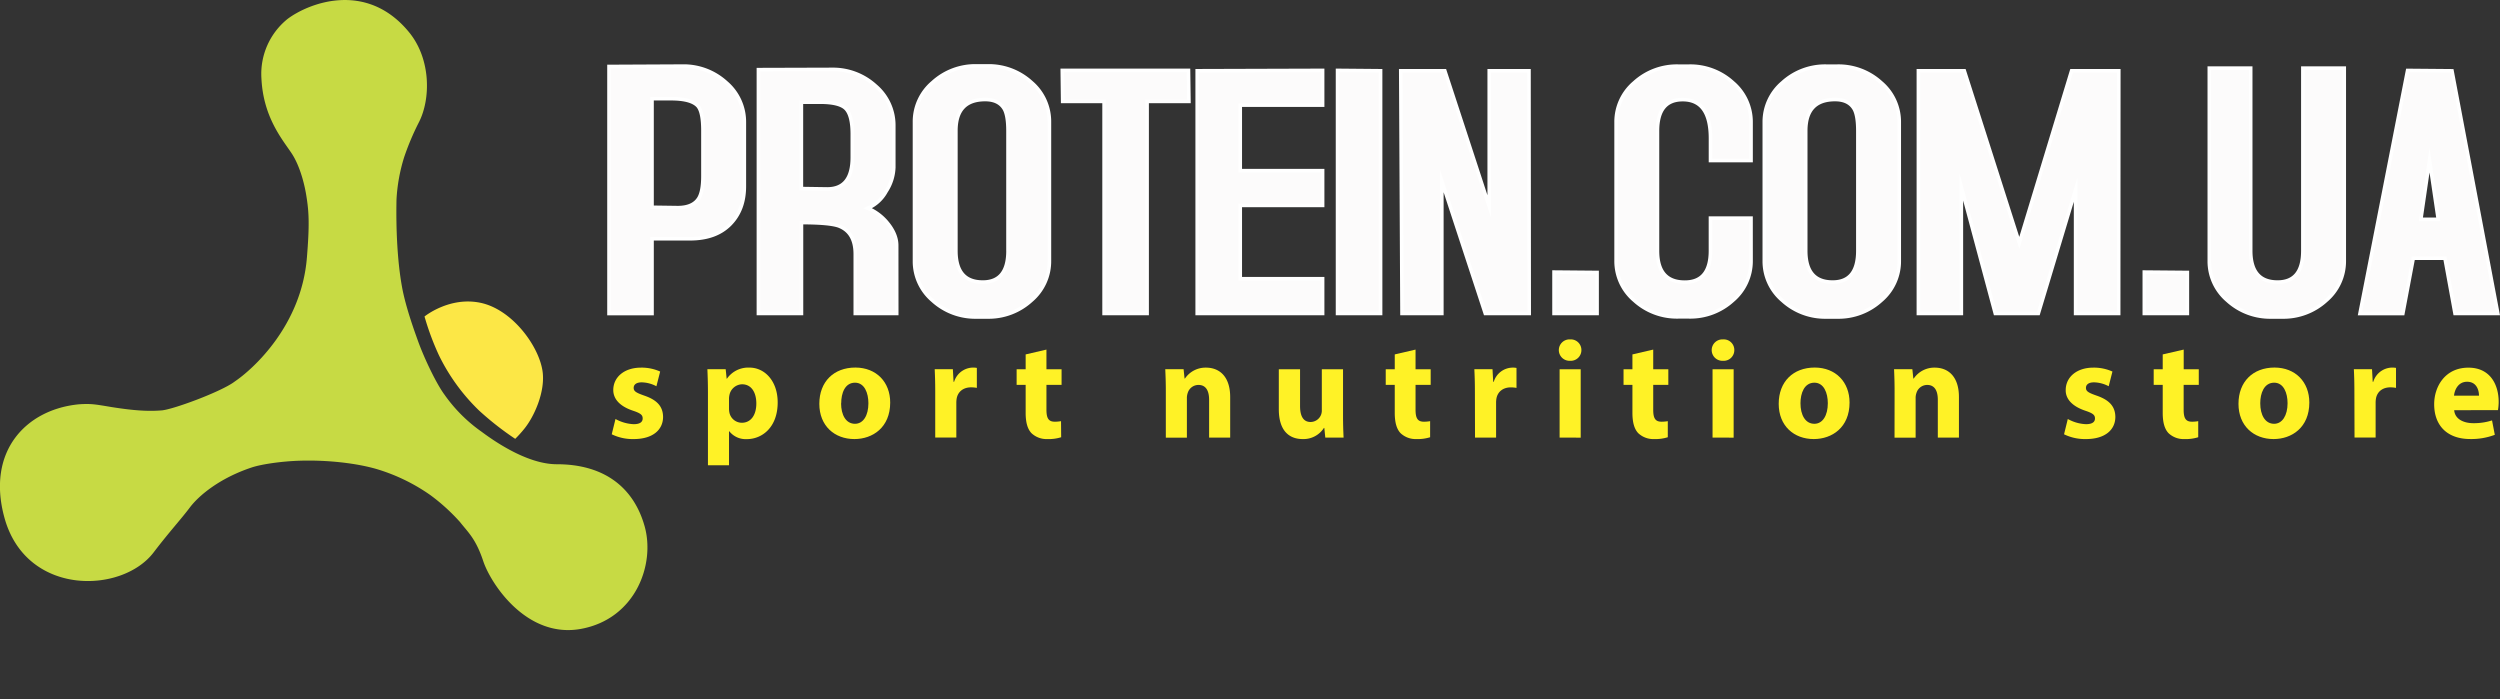 <svg width="900.5px" height="251.77px" xmlns="http://www.w3.org/2000/svg" xmlns:xlink="http://www.w3.org/1999/xlink" viewBox="0 0 900.5 251.77"><rect x="0" y="0" width="900.5" height="251.77" fill="#333333" stroke="none"/><title>logo-5</title><g style="isolation:isolate"><g id="e3f19912-99b6-4736-b6d4-924c2d36871a" data-name="Layer 2"><g id="e3e77e46-2535-4f0c-8238-7e04dc476271" data-name="Шар 1"><g id="a770537d-b79a-4aa4-9c21-da204013635e" data-name="Content 2"><path d="M232.18,189.51c-3.91-13.85-14.45-22.29-31.61-22.29-8.19,0-17.57-4.92-25.26-10.37-.62-.44-1.23-.89-1.83-1.33a54.77,54.77,0,0,1-13.39-13.38c-2.7-3.63-6.93-12.24-9.45-19.09-.95-2.68-4.43-12-5.82-19.6-1.66-9.07-2.23-20.68-2-31.59a61.93,61.93,0,0,1,2.76-15.25A93.87,93.87,0,0,1,150.91,44c4.25-8.34,4.39-22.74-3.62-32.46C131.91-7.15,111.06,1.18,103.57,6.83a25.41,25.41,0,0,0-9.41,21.3C94.78,42,101.53,50,104.94,55.07s4.93,12.48,5.36,15.19c1,6,1.23,10.59.24,22.59-2,24.52-19.49,40.2-26,44.58-4.77,3.65-22.48,10.17-26.38,10.4-5.13.4-10.38,0-18-1.21-6-1-7.31-1.27-11.62-1-19,1.77-33.44,16.76-27,40.64,7.67,28.6,42.37,27.76,53.81,12.7,5.47-7.19,9.91-12,13-16.12,3.42-4.54,11-10.69,22.28-14.45,3.4-1.14,10.66-2.25,17.56-2.45,10-.28,20.36.92,27.6,3.05a67.12,67.12,0,0,1,19.25,9.36A69.74,69.74,0,0,1,165.66,188c3,3.82,5.7,6,8.41,14.13s15.66,28,35.23,24.39S236.1,203.36,232.18,189.51Z" style="fill:#c7da44"/><path d="M158.12,128a70.52,70.52,0,0,0,14.46,19.89,107.55,107.55,0,0,0,13,10.18,40.72,40.72,0,0,0,3-3.29c3.86-4.56,8-13.93,6.81-21.3-1.45-9.13-11-22-22.25-24.4S152.91,114,152.91,114A95.73,95.73,0,0,0,158.12,128Z" style="fill:#fce746"/><path d="M268.11,67.12q0,8.47-5.14,13.67T248.58,86H234.86v26.94h-15.5v-89l26.39-.13a22.74,22.74,0,0,1,15.8,5.92,18.58,18.58,0,0,1,6.56,14.28ZM253.2,63.48V47q0-6.6-1.77-8.75-2.37-2.7-9.76-2.7h-6.81V74.66l9.25.13c3.67,0,6.21-1.12,7.6-3.36Q253.2,69,253.2,63.48Z" style="fill:#fcfbfb;stroke:#fff;stroke-miterlimit:10;stroke-width:1.284px"/><path d="M323,112.92H308.07V91.5q0-7.81-5.91-10.1-3.41-1.22-13.47-1.22v32.74H273.18V25.08L299.57,25a22.74,22.74,0,0,1,15.81,5.94,18.62,18.62,0,0,1,6.56,14.3V60.3a16.85,16.85,0,0,1-2.76,8.63A13.63,13.63,0,0,1,312.55,75a18.31,18.31,0,0,1,7.15,5.39c2.19,2.7,3.28,5.36,3.28,8ZM307,56.69V48.31q0-6.63-2.22-9.07t-9.46-2.43h-6.66V67.92l9.32.14Q307,68.06,307,56.69Z" style="fill:#fcfbfb;stroke:#fff;stroke-miterlimit:10;stroke-width:1.284px"/><path d="M378,94a18.52,18.52,0,0,1-6.57,14.26,22.74,22.74,0,0,1-15.8,5.92h-3.88a22.74,22.74,0,0,1-15.8-5.92A18.51,18.51,0,0,1,329.4,94v-50A18.5,18.5,0,0,1,336,29.66a22.74,22.74,0,0,1,15.8-5.92h3.88a22.74,22.74,0,0,1,15.8,5.92A18.51,18.51,0,0,1,378,43.91Zm-14.92-3.62V47.13c0-3.49-.39-6-1.19-7.65q-1.93-3.61-7-3.62-10.59,0-10.58,11.27v43.2q0,11.28,9.69,11.27Q363.09,101.6,363.09,90.33Z" style="fill:#fcfbfb;stroke:#fff;stroke-miterlimit:10;stroke-width:1.284px"/><path d="M428.25,36.54H413.19v76.38h-15.5V36.54H382.77l-.14-11.19H428.1Z" style="fill:#fcfbfb;stroke:#fff;stroke-miterlimit:10;stroke-width:1.284px"/><path d="M476.41,100.39v12.53H431.23V25.49l45.18-.14V37.88H446.74V61.46h29.67V74H446.74v26.4Z" style="fill:#fcfbfb;stroke:#fff;stroke-miterlimit:10;stroke-width:1.284px"/><path d="M497.29,112.92H481.78V25.35l15.51.14Z" style="fill:#fcfbfb;stroke:#fff;stroke-miterlimit:10;stroke-width:1.284px"/><path d="M550.82,112.92H535L519.35,65.23v47.69H505l-.45-87.43h15.87l16,48.86V25.49h14.32Z" style="fill:#fcfbfb;stroke:#fff;stroke-miterlimit:10;stroke-width:1.284px"/><path d="M575.27,112.92H559.76V98l15.51.14Z" style="fill:#fcfbfb;stroke:#fff;stroke-miterlimit:10;stroke-width:1.284px"/><path d="M630.73,93.92a18.55,18.55,0,0,1-6.56,14.28,22.7,22.7,0,0,1-15.8,5.93h-3.88a22.74,22.74,0,0,1-15.8-5.92A18.52,18.52,0,0,1,582.12,94v-50a18.51,18.51,0,0,1,6.57-14.25,22.74,22.74,0,0,1,15.8-5.92h3.88a22.74,22.74,0,0,1,15.8,5.92,18.58,18.58,0,0,1,6.56,14.28V57.82H616.12v-8q0-13.93-10-13.93-9.09,0-9.1,11.27v43.2q0,11.28,9.85,11.27,9.24,0,9.24-11.31V78.57h14.61Z" style="fill:#fcfbfb;stroke:#fff;stroke-miterlimit:10;stroke-width:1.284px"/><path d="M684.11,94a18.51,18.51,0,0,1-6.56,14.26,22.74,22.74,0,0,1-15.8,5.92h-3.88a22.74,22.74,0,0,1-15.8-5.92A18.52,18.52,0,0,1,635.5,94v-50a18.51,18.51,0,0,1,6.57-14.25,22.74,22.74,0,0,1,15.8-5.92h3.88a22.74,22.74,0,0,1,15.8,5.92,18.5,18.5,0,0,1,6.56,14.25ZM669.2,90.33V47.13q0-5.24-1.19-7.65-1.93-3.61-7-3.62-10.59,0-10.59,11.27v43.2q0,11.28,9.7,11.27Q669.2,101.6,669.2,90.33Z" style="fill:#fcfbfb;stroke:#fff;stroke-miterlimit:10;stroke-width:1.284px"/><path d="M763.14,112.92H747.63V68.33l-13.42,44.59H718.7L706.48,67.38v45.54H691V25.49h16.54l19.82,62,18.83-62h17Z" style="fill:#fcfbfb;stroke:#fff;stroke-miterlimit:10;stroke-width:1.284px"/><path d="M787.89,112.92H772.38V98l15.51.14Z" style="fill:#fcfbfb;stroke:#fff;stroke-miterlimit:10;stroke-width:1.284px"/><path d="M844.4,94a18.54,18.54,0,0,1-6.56,14.26,22.76,22.76,0,0,1-15.8,5.92h-3.88a22.76,22.76,0,0,1-15.81-5.92A18.54,18.54,0,0,1,795.79,94V24.54H810.7V90.3q0,11.31,9.69,11.3,9.11,0,9.1-11.3V24.54H844.4Z" style="fill:#fcfbfb;stroke:#fff;stroke-miterlimit:10;stroke-width:1.284px"/><path d="M899.72,112.92H884.29L880.66,93H869.27l-3.76,19.94H850.06l17.15-87.57,16,.14ZM878.25,79l-3.14-21.28L872,79Z" style="fill:#fcfbfb;stroke:#fff;stroke-miterlimit:10;stroke-width:1.284px"/><path d="M221.7,150.92a14.73,14.73,0,0,0,6.55,1.87c2.29,0,3.24-.81,3.24-2.07s-.74-1.87-3.59-2.82c-5.05-1.72-7-4.49-7-7.41,0-4.59,3.9-8.07,10-8.07a16.37,16.37,0,0,1,6.89,1.41l-1.35,5.3a11.85,11.85,0,0,0-5.29-1.41c-1.85,0-2.9.75-2.9,2s.95,1.77,3.94,2.82c4.65,1.62,6.6,4,6.65,7.61,0,4.59-3.6,8-10.59,8a17.17,17.17,0,0,1-7.9-1.72Z" style="fill:#fff226"/><path d="M255,141.25c0-3.23-.1-6-.2-8.27h6.59l.35,3.43h.1a9.36,9.36,0,0,1,8.14-4c5.35,0,10.14,4.69,10.14,12.55,0,9-5.64,13.21-11.09,13.21a7.53,7.53,0,0,1-6.34-2.83h-.1V167.6H255Zm7.59,5.79a7.67,7.67,0,0,0,.15,1.61,4.6,4.6,0,0,0,4.44,3.63c3.3,0,5.25-2.77,5.25-6.95,0-3.94-1.75-6.91-5.14-6.91a4.79,4.79,0,0,0-4.55,3.88,6,6,0,0,0-.15,1.36Z" style="fill:#fff226"/><path d="M320.65,145c0,9-6.35,13.15-12.89,13.15-7.14,0-12.64-4.74-12.64-12.7s5.2-13.06,13-13.06C315.65,132.42,320.65,137.61,320.65,145Zm-17.69.25c0,4.23,1.75,7.4,5,7.4,3,0,4.84-3,4.84-7.4,0-3.68-1.4-7.41-4.84-7.41C304.31,137.87,303,141.65,303,145.28Z" style="fill:#fff226"/><path d="M336.87,141.09c0-3.62-.1-6-.19-8.11h6.54l.25,4.54h.2a7.21,7.21,0,0,1,8.19-5v7.2a10.89,10.89,0,0,0-2.05-.2c-2.79,0-4.69,1.51-5.19,3.88a9.15,9.15,0,0,0-.15,1.71v12.5h-7.6Z" style="fill:#fff226"/><path d="M376.93,125.92V133h5.45v5.64h-5.45v8.93c0,3,.7,4.33,3,4.33a12.41,12.41,0,0,0,2.25-.2l.05,5.79a14.86,14.86,0,0,1-5,.66,7.85,7.85,0,0,1-5.69-2.12c-1.4-1.46-2.1-3.83-2.1-7.31V138.62h-3.25V133h3.25v-5.34Z" style="fill:#fff226"/><path d="M419.93,140.84c0-3.07-.1-5.69-.2-7.86h6.6l.35,3.37h.14a8.94,8.94,0,0,1,7.55-3.93c5,0,8.74,3.33,8.74,10.59v14.61h-7.59V144c0-3.18-1.1-5.35-3.85-5.35a4.06,4.06,0,0,0-3.85,2.88,5.51,5.51,0,0,0-.3,1.91v14.21h-7.59Z" style="fill:#fff226"/><path d="M483.76,149.71c0,3.23.1,5.85.2,7.91h-6.59l-.35-3.47h-.15a8.7,8.7,0,0,1-7.64,4c-5,0-8.6-3.12-8.6-10.74V133h7.65v13.25c0,3.58,1.14,5.75,3.79,5.75a4.09,4.09,0,0,0,3.8-2.67,4.35,4.35,0,0,0,.25-1.67V133h7.64Z" style="fill:#fff226"/><path d="M509.88,125.92V133h5.45v5.64h-5.45v8.93c0,3,.7,4.33,3,4.33a12.41,12.41,0,0,0,2.25-.2l0,5.79a14.86,14.86,0,0,1-4.95.66,7.85,7.85,0,0,1-5.69-2.12c-1.4-1.46-2.1-3.83-2.1-7.31V138.62h-3.25V133h3.25v-5.34Z" style="fill:#fff226"/><path d="M531.26,141.09c0-3.62-.1-6-.2-8.11h6.54l.25,4.54h.2a7.2,7.2,0,0,1,6.6-5.1,7,7,0,0,1,1.59.11v7.2a10.78,10.78,0,0,0-2-.2c-2.8,0-4.7,1.51-5.2,3.88a9.15,9.15,0,0,0-.15,1.71v12.5h-7.59Z" style="fill:#fff226"/><path d="M569.62,126.12a3.84,3.84,0,0,1-4.1,3.84,3.86,3.86,0,1,1,.05-7.71A3.82,3.82,0,0,1,569.62,126.12Zm-7.85,31.5V133h7.6v24.64Z" style="fill:#fff226"/><path d="M595.49,125.92V133h5.44v5.64h-5.44v8.93c0,3,.69,4.33,3,4.33a12.41,12.41,0,0,0,2.25-.2l0,5.79a14.84,14.84,0,0,1-4.94.66,7.87,7.87,0,0,1-5.7-2.12c-1.4-1.46-2.1-3.83-2.1-7.31V138.62H584.8V133H588v-5.34Z" style="fill:#fff226"/><path d="M624.7,126.12a3.83,3.83,0,0,1-4.09,3.84,3.86,3.86,0,1,1,0-7.71A3.81,3.81,0,0,1,624.7,126.12Zm-7.84,31.5V133h7.6v24.64Z" style="fill:#fff226"/><path d="M666.21,145c0,9-6.34,13.15-12.89,13.15-7.14,0-12.63-4.74-12.63-12.7s5.19-13.06,13-13.06C661.21,132.42,666.21,137.61,666.21,145Zm-17.68.25c0,4.23,1.75,7.4,5,7.4,3,0,4.85-3,4.85-7.4,0-3.68-1.4-7.41-4.85-7.41C649.87,137.87,648.53,141.65,648.53,145.28Z" style="fill:#fff226"/><path d="M682.43,140.84c0-3.07-.09-5.69-.19-7.86h6.59l.35,3.37h.15a8.93,8.93,0,0,1,7.54-3.93c5,0,8.74,3.33,8.74,10.59v14.61H698V144c0-3.18-1.1-5.35-3.84-5.35a4.06,4.06,0,0,0-3.85,2.88,5.28,5.28,0,0,0-.3,1.91v14.21h-7.6Z" style="fill:#fff226"/><path d="M744.82,150.92a14.68,14.68,0,0,0,6.54,1.87c2.3,0,3.25-.81,3.25-2.07s-.75-1.87-3.6-2.82c-5-1.72-7-4.49-6.94-7.41,0-4.59,3.89-8.07,9.94-8.07a16.3,16.3,0,0,1,6.89,1.41l-1.35,5.3a11.81,11.81,0,0,0-5.29-1.41c-1.85,0-2.9.75-2.9,2s.95,1.77,3.95,2.82c4.64,1.62,6.59,4,6.64,7.61,0,4.59-3.59,8-10.59,8a17.15,17.15,0,0,1-7.89-1.72Z" style="fill:#fff226"/><path d="M786.57,125.92V133H792v5.64h-5.45v8.93c0,3,.7,4.33,3,4.33a12.41,12.41,0,0,0,2.25-.2l0,5.79a14.86,14.86,0,0,1-5,.66,7.83,7.83,0,0,1-5.69-2.12c-1.4-1.46-2.1-3.83-2.1-7.31V138.62h-3.25V133h3.25v-5.34Z" style="fill:#fff226"/><path d="M831.82,145c0,9-6.34,13.15-12.88,13.15-7.14,0-12.64-4.74-12.64-12.7s5.2-13.06,13-13.06C826.83,132.42,831.82,137.61,831.82,145Zm-17.68.25c0,4.23,1.75,7.4,5,7.4,2.94,0,4.84-3,4.84-7.4,0-3.68-1.39-7.41-4.84-7.41C815.49,137.87,814.14,141.65,814.14,145.28Z" style="fill:#fff226"/><path d="M848.05,141.09c0-3.62-.09-6-.19-8.11h6.54l.25,4.54h.2a7.21,7.21,0,0,1,8.19-5v7.2a10.89,10.89,0,0,0-2-.2c-2.8,0-4.69,1.51-5.19,3.88a9.15,9.15,0,0,0-.15,1.71v12.5h-7.6Z" style="fill:#fff226"/><path d="M884,147.75c.24,3.17,3.34,4.68,6.89,4.68a21.22,21.22,0,0,0,6.74-1l1,5.19a23.86,23.86,0,0,1-8.84,1.52c-8.29,0-13-4.84-13-12.55,0-6.25,3.85-13.16,12.34-13.16,7.89,0,10.89,6.2,10.89,12.3a18.5,18.5,0,0,1-.25,3Zm8.93-5.24c0-1.87-.79-5-4.29-5-3.2,0-4.5,2.92-4.7,5Z" style="fill:#fff226"/></g></g></g></g></svg>